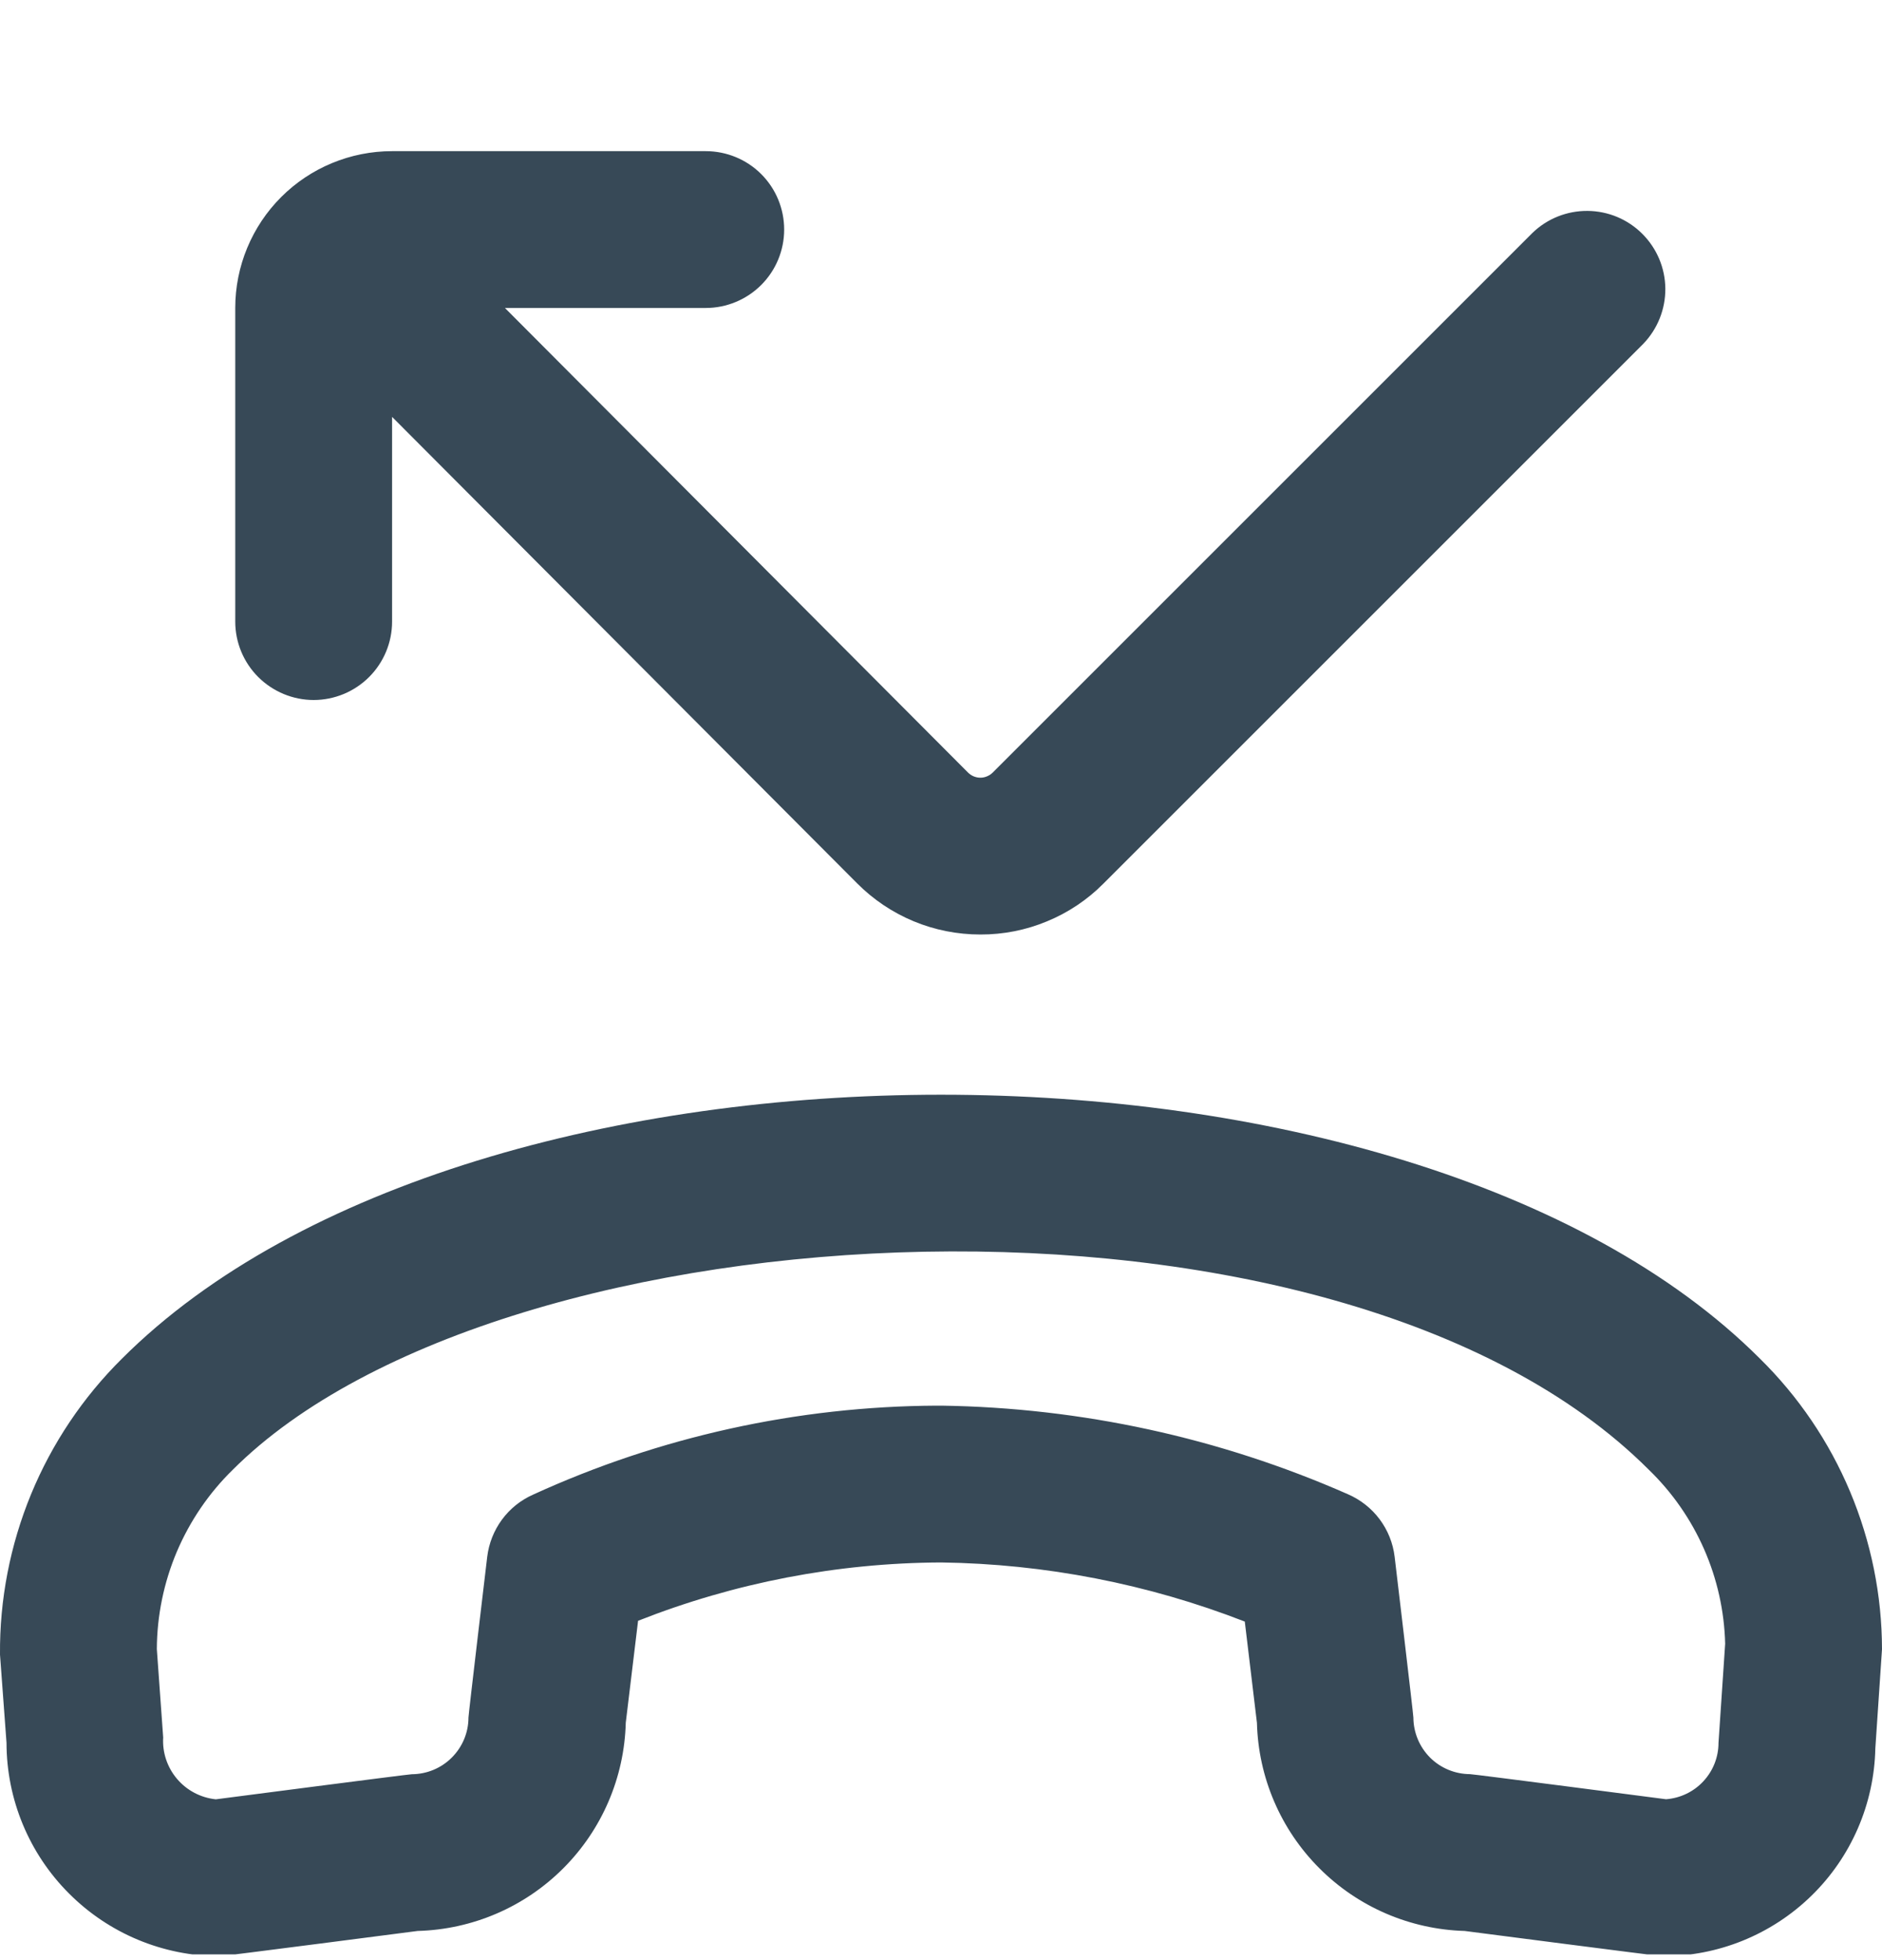 <svg width="24" height="25" viewBox="0 0 24 25" fill="none" xmlns="http://www.w3.org/2000/svg">
<g clip-path="url(#clip0_507_1933)">
<path d="M3 7.928V3.928C3 3.397 3.211 2.888 3.586 2.513C3.961 2.138 4.47 1.928 5 1.928H9C9.265 1.928 9.52 2.033 9.707 2.22C9.895 2.408 10 2.662 10 2.928C10 3.193 9.895 3.447 9.707 3.635C9.52 3.822 9.265 3.928 9 3.928H6.439L12.345 9.854C12.366 9.874 12.39 9.891 12.417 9.902C12.444 9.913 12.473 9.919 12.502 9.919C12.531 9.919 12.56 9.913 12.586 9.902C12.613 9.891 12.638 9.875 12.658 9.855L19.542 2.971C19.731 2.788 19.983 2.688 20.245 2.69C20.508 2.692 20.759 2.797 20.944 2.983C21.129 3.168 21.235 3.419 21.237 3.681C21.239 3.943 21.138 4.196 20.956 4.385L14.072 11.269C13.867 11.476 13.622 11.64 13.352 11.751C13.083 11.863 12.794 11.92 12.502 11.919C12.21 11.919 11.92 11.862 11.651 11.75C11.381 11.638 11.136 11.473 10.93 11.266L5 5.317V7.928C5 8.193 4.895 8.447 4.707 8.635C4.52 8.822 4.265 8.928 4 8.928C3.735 8.928 3.481 8.822 3.293 8.635C3.105 8.447 3 8.193 3 7.928ZM24 21.035L23.915 22.299C23.9 23.008 23.608 23.684 23.1 24.179C22.592 24.675 21.91 24.952 21.2 24.95C21.156 24.95 18.678 24.628 18.678 24.628C17.981 24.608 17.317 24.322 16.825 23.828C16.332 23.335 16.047 22.671 16.029 21.974L15.874 20.682C14.638 20.201 13.326 19.946 12 19.928C10.678 19.934 9.368 20.186 8.137 20.672L7.98 21.972C7.962 22.67 7.677 23.335 7.183 23.829C6.689 24.324 6.025 24.609 5.326 24.628C5.326 24.628 2.848 24.95 2.804 24.95C2.082 24.949 1.391 24.662 0.881 24.151C0.37 23.641 0.084 22.949 0.083 22.228L7.67961e-05 21.104C-0.006 20.402 0.129 19.707 0.396 19.058C0.663 18.41 1.058 17.821 1.556 17.328C6.047 12.84 17.956 12.841 22.443 17.328C22.935 17.812 23.326 18.389 23.593 19.025C23.86 19.661 23.999 20.344 24 21.035ZM22 20.965C21.979 20.125 21.629 19.328 21.026 18.745C17.044 14.76 6.399 15.316 2.969 18.745C2.664 19.043 2.422 19.399 2.255 19.791C2.089 20.184 2.002 20.606 2 21.033L2.081 22.16C2.069 22.352 2.133 22.542 2.258 22.689C2.383 22.836 2.56 22.929 2.752 22.949C2.752 22.949 5.21 22.629 5.252 22.629C5.443 22.628 5.627 22.552 5.762 22.416C5.897 22.281 5.974 22.098 5.974 21.907C5.974 21.867 6.213 19.857 6.213 19.857C6.234 19.685 6.298 19.522 6.401 19.382C6.503 19.243 6.64 19.133 6.798 19.063C8.413 18.324 10.166 17.937 11.942 17.928H12.005C13.79 17.954 15.551 18.337 17.185 19.056C17.346 19.125 17.487 19.235 17.592 19.375C17.698 19.516 17.764 19.681 17.785 19.856C17.785 19.856 18.024 21.866 18.024 21.906C18.025 22.097 18.101 22.28 18.236 22.416C18.371 22.551 18.555 22.627 18.746 22.628C18.79 22.628 21.246 22.948 21.246 22.948C21.428 22.934 21.598 22.853 21.722 22.719C21.846 22.586 21.915 22.411 21.915 22.229L22 20.965Z" fill="#374957"/>
</g>
<defs>
<clipPath id="clip0_507_1933">
<rect width="24" height="24" fill="white" transform="translate(0 0.927)"/>
</clipPath>
</defs>
</svg>
